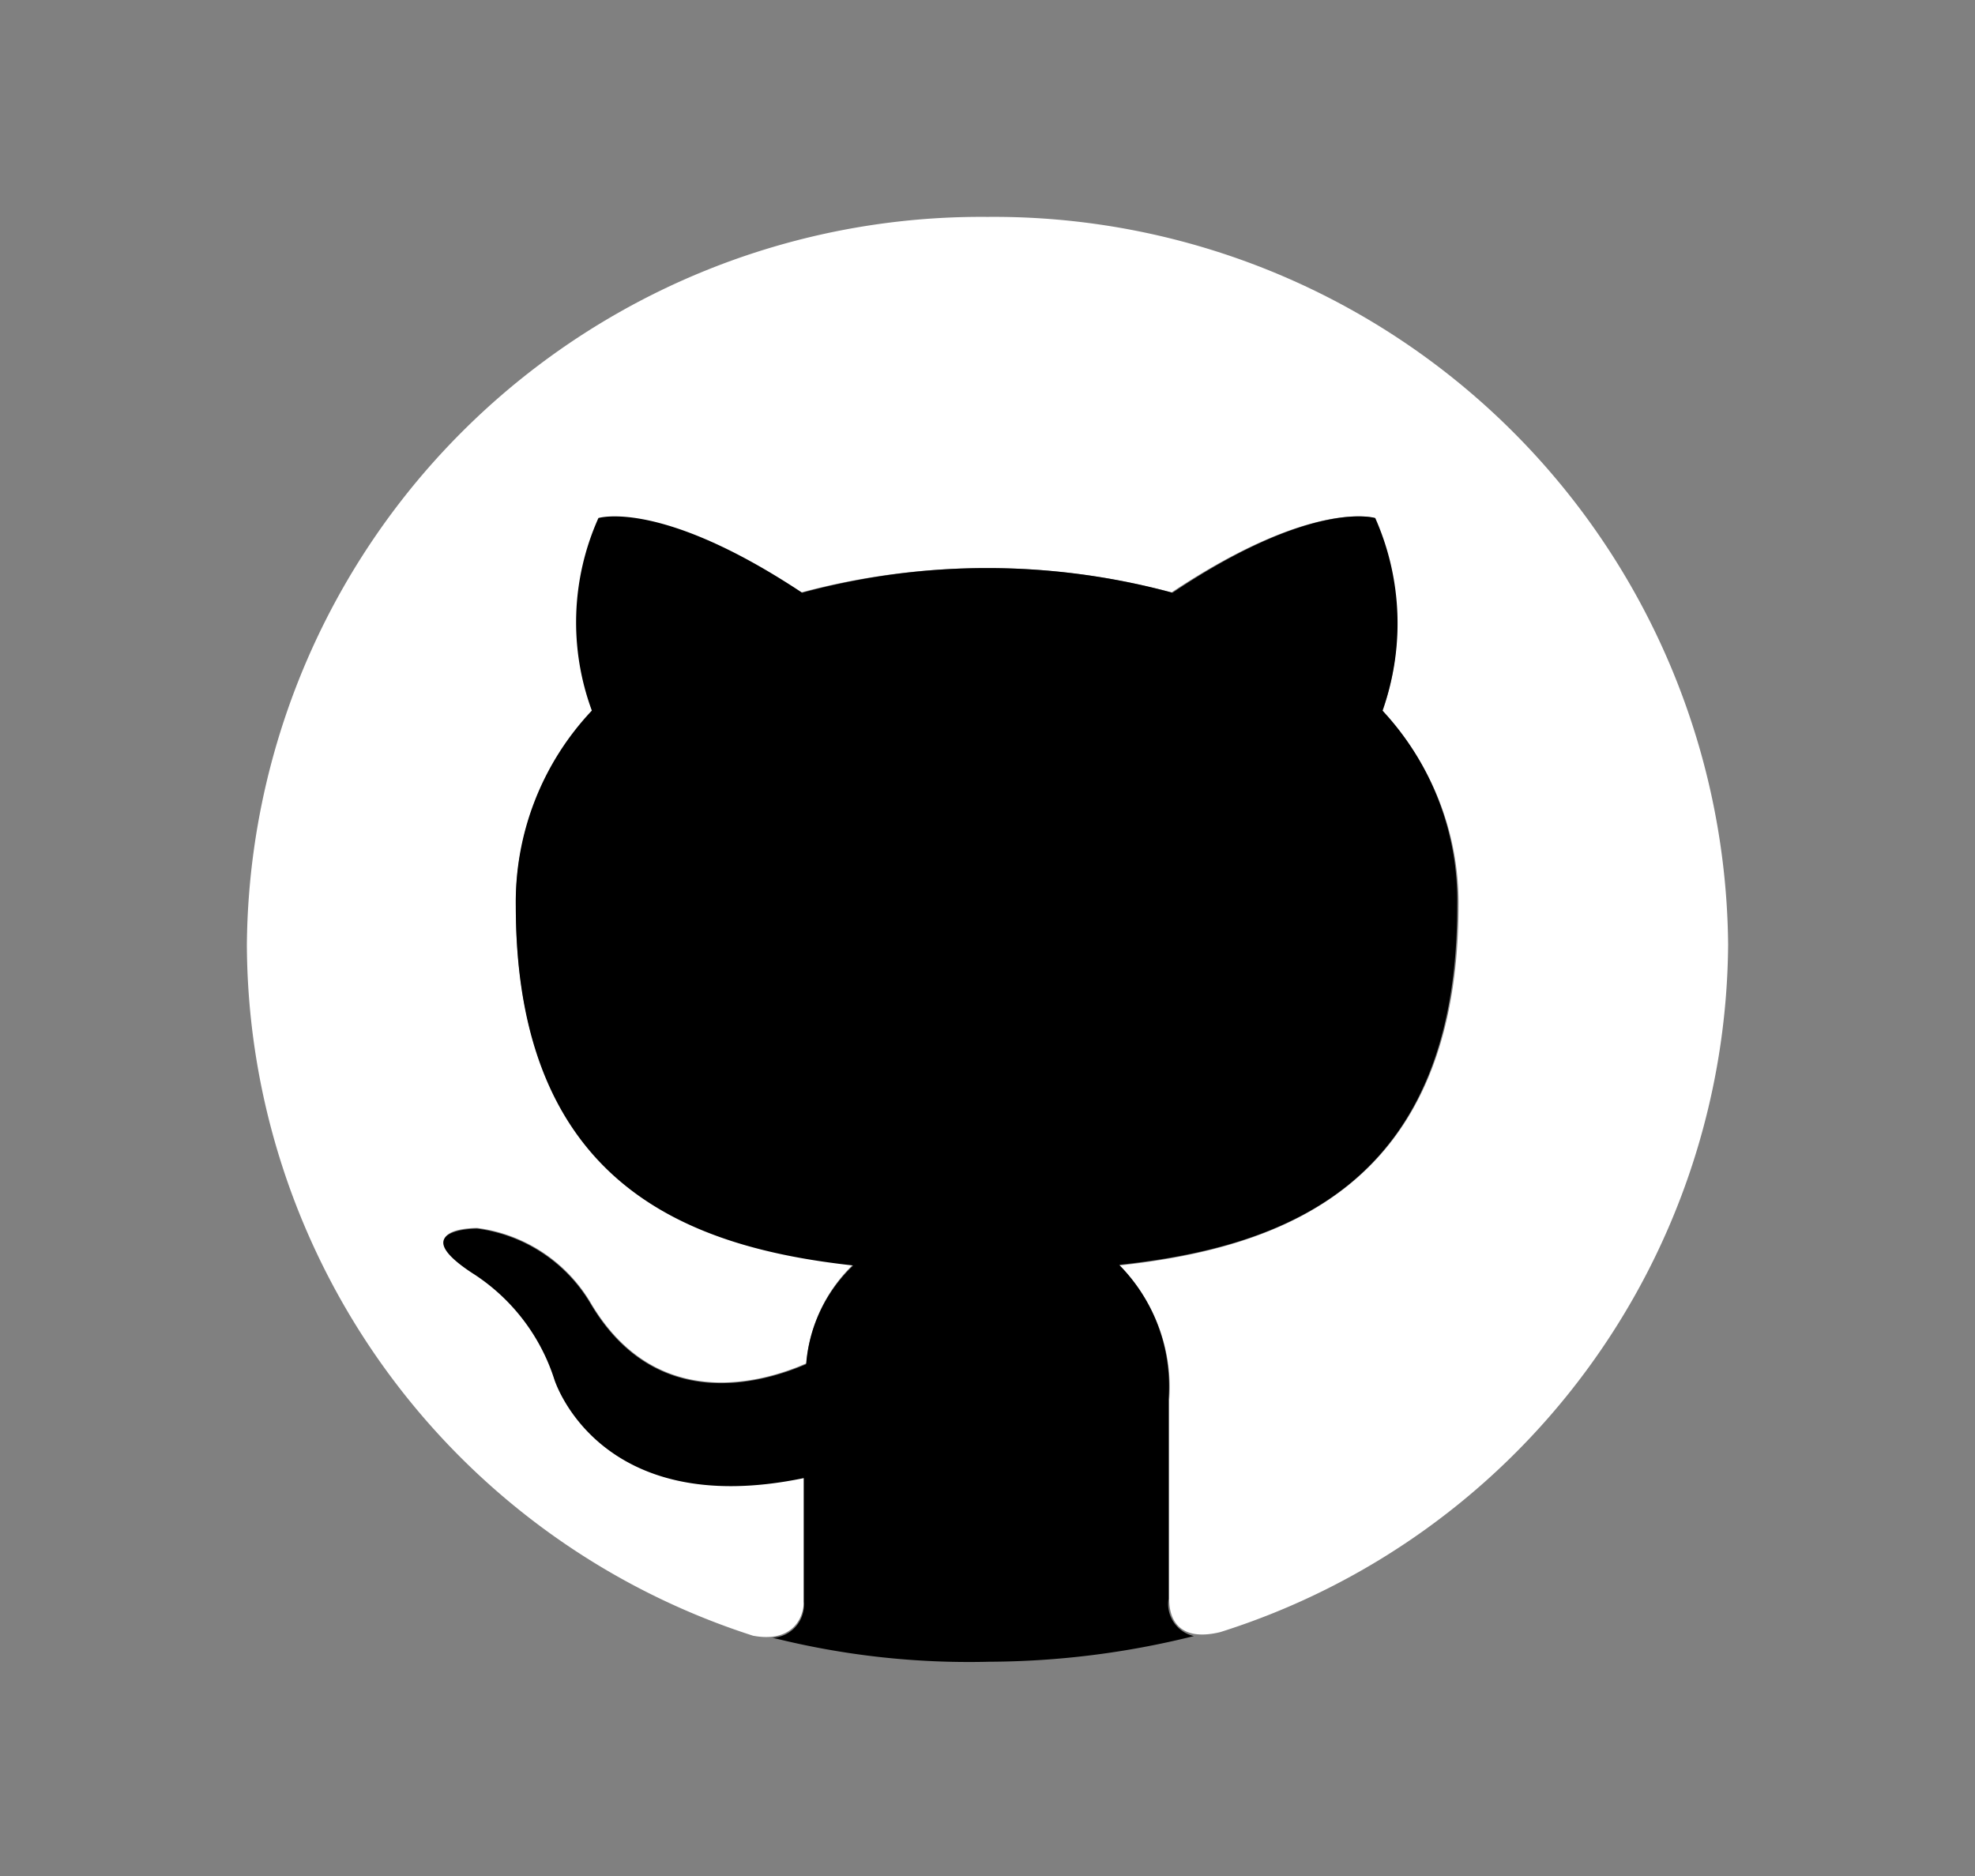 <svg id="Bold" xmlns="http://www.w3.org/2000/svg" viewBox="0 0 60 57"><rect x="0" y="0" width="60" height="57" fill="#808080" stroke="none"/><defs><style>.cls-1{fill:#fff;}</style></defs><title>github-image</title><path class="cls-1" d="M30,6.59A22.31,22.31,0,0,0,7.5,28.7a22.14,22.14,0,0,0,15.38,21c1.13.21,1.54-.47,1.54-1.06s0-1.92,0-3.76c-6.26,1.33-7.58-3-7.58-3a5.87,5.87,0,0,0-2.5-3.23c-2-1.37.16-1.34.16-1.34a4.71,4.71,0,0,1,3.45,2.28c2,3.38,5.26,2.4,6.55,1.83a4.66,4.66,0,0,1,1.42-3c-5-.56-10.25-2.46-10.25-10.93A8.47,8.47,0,0,1,18,21.61a7.75,7.75,0,0,1,.2-5.85S20,15.17,24.34,18a21.75,21.75,0,0,1,11.25,0c4.28-2.85,6.16-2.26,6.16-2.26A8,8,0,0,1,42,21.61a8.51,8.51,0,0,1,2.31,5.93C44.29,36,39,37.91,34,38.45a5.23,5.23,0,0,1,1.52,4.09c0,3,0,5.34,0,6.05s.39,1.28,1.55,1A22.07,22.07,0,0,0,52.5,28.7,22.31,22.31,0,0,0,30,6.59Z"/><path d="M35.5,48.58c0-.72,0-3.1,0-6.06A5.25,5.25,0,0,0,34,38.43c5-.54,10.27-2.41,10.27-10.9A8.47,8.47,0,0,0,42,21.59a7.9,7.9,0,0,0-.22-5.85s-1.89-.59-6.16,2.27a21.47,21.47,0,0,0-11.25,0c-4.31-2.86-6.19-2.27-6.19-2.27a7.75,7.75,0,0,0-.2,5.85,8.47,8.47,0,0,0-2.31,5.94c0,8.47,5.25,10.37,10.25,10.92a4.64,4.64,0,0,0-1.43,3c-1.29.56-4.55,1.54-6.55-1.84a4.71,4.71,0,0,0-3.45-2.28s-2.19,0-.16,1.34a6,6,0,0,1,2.51,3.24s1.32,4.3,7.58,3c0,1.85,0,3.24,0,3.76a1,1,0,0,1-.95,1.09,24.5,24.5,0,0,0,6.58.73,26,26,0,0,0,6.22-.78A1,1,0,0,1,35.5,48.58Z"/></svg>